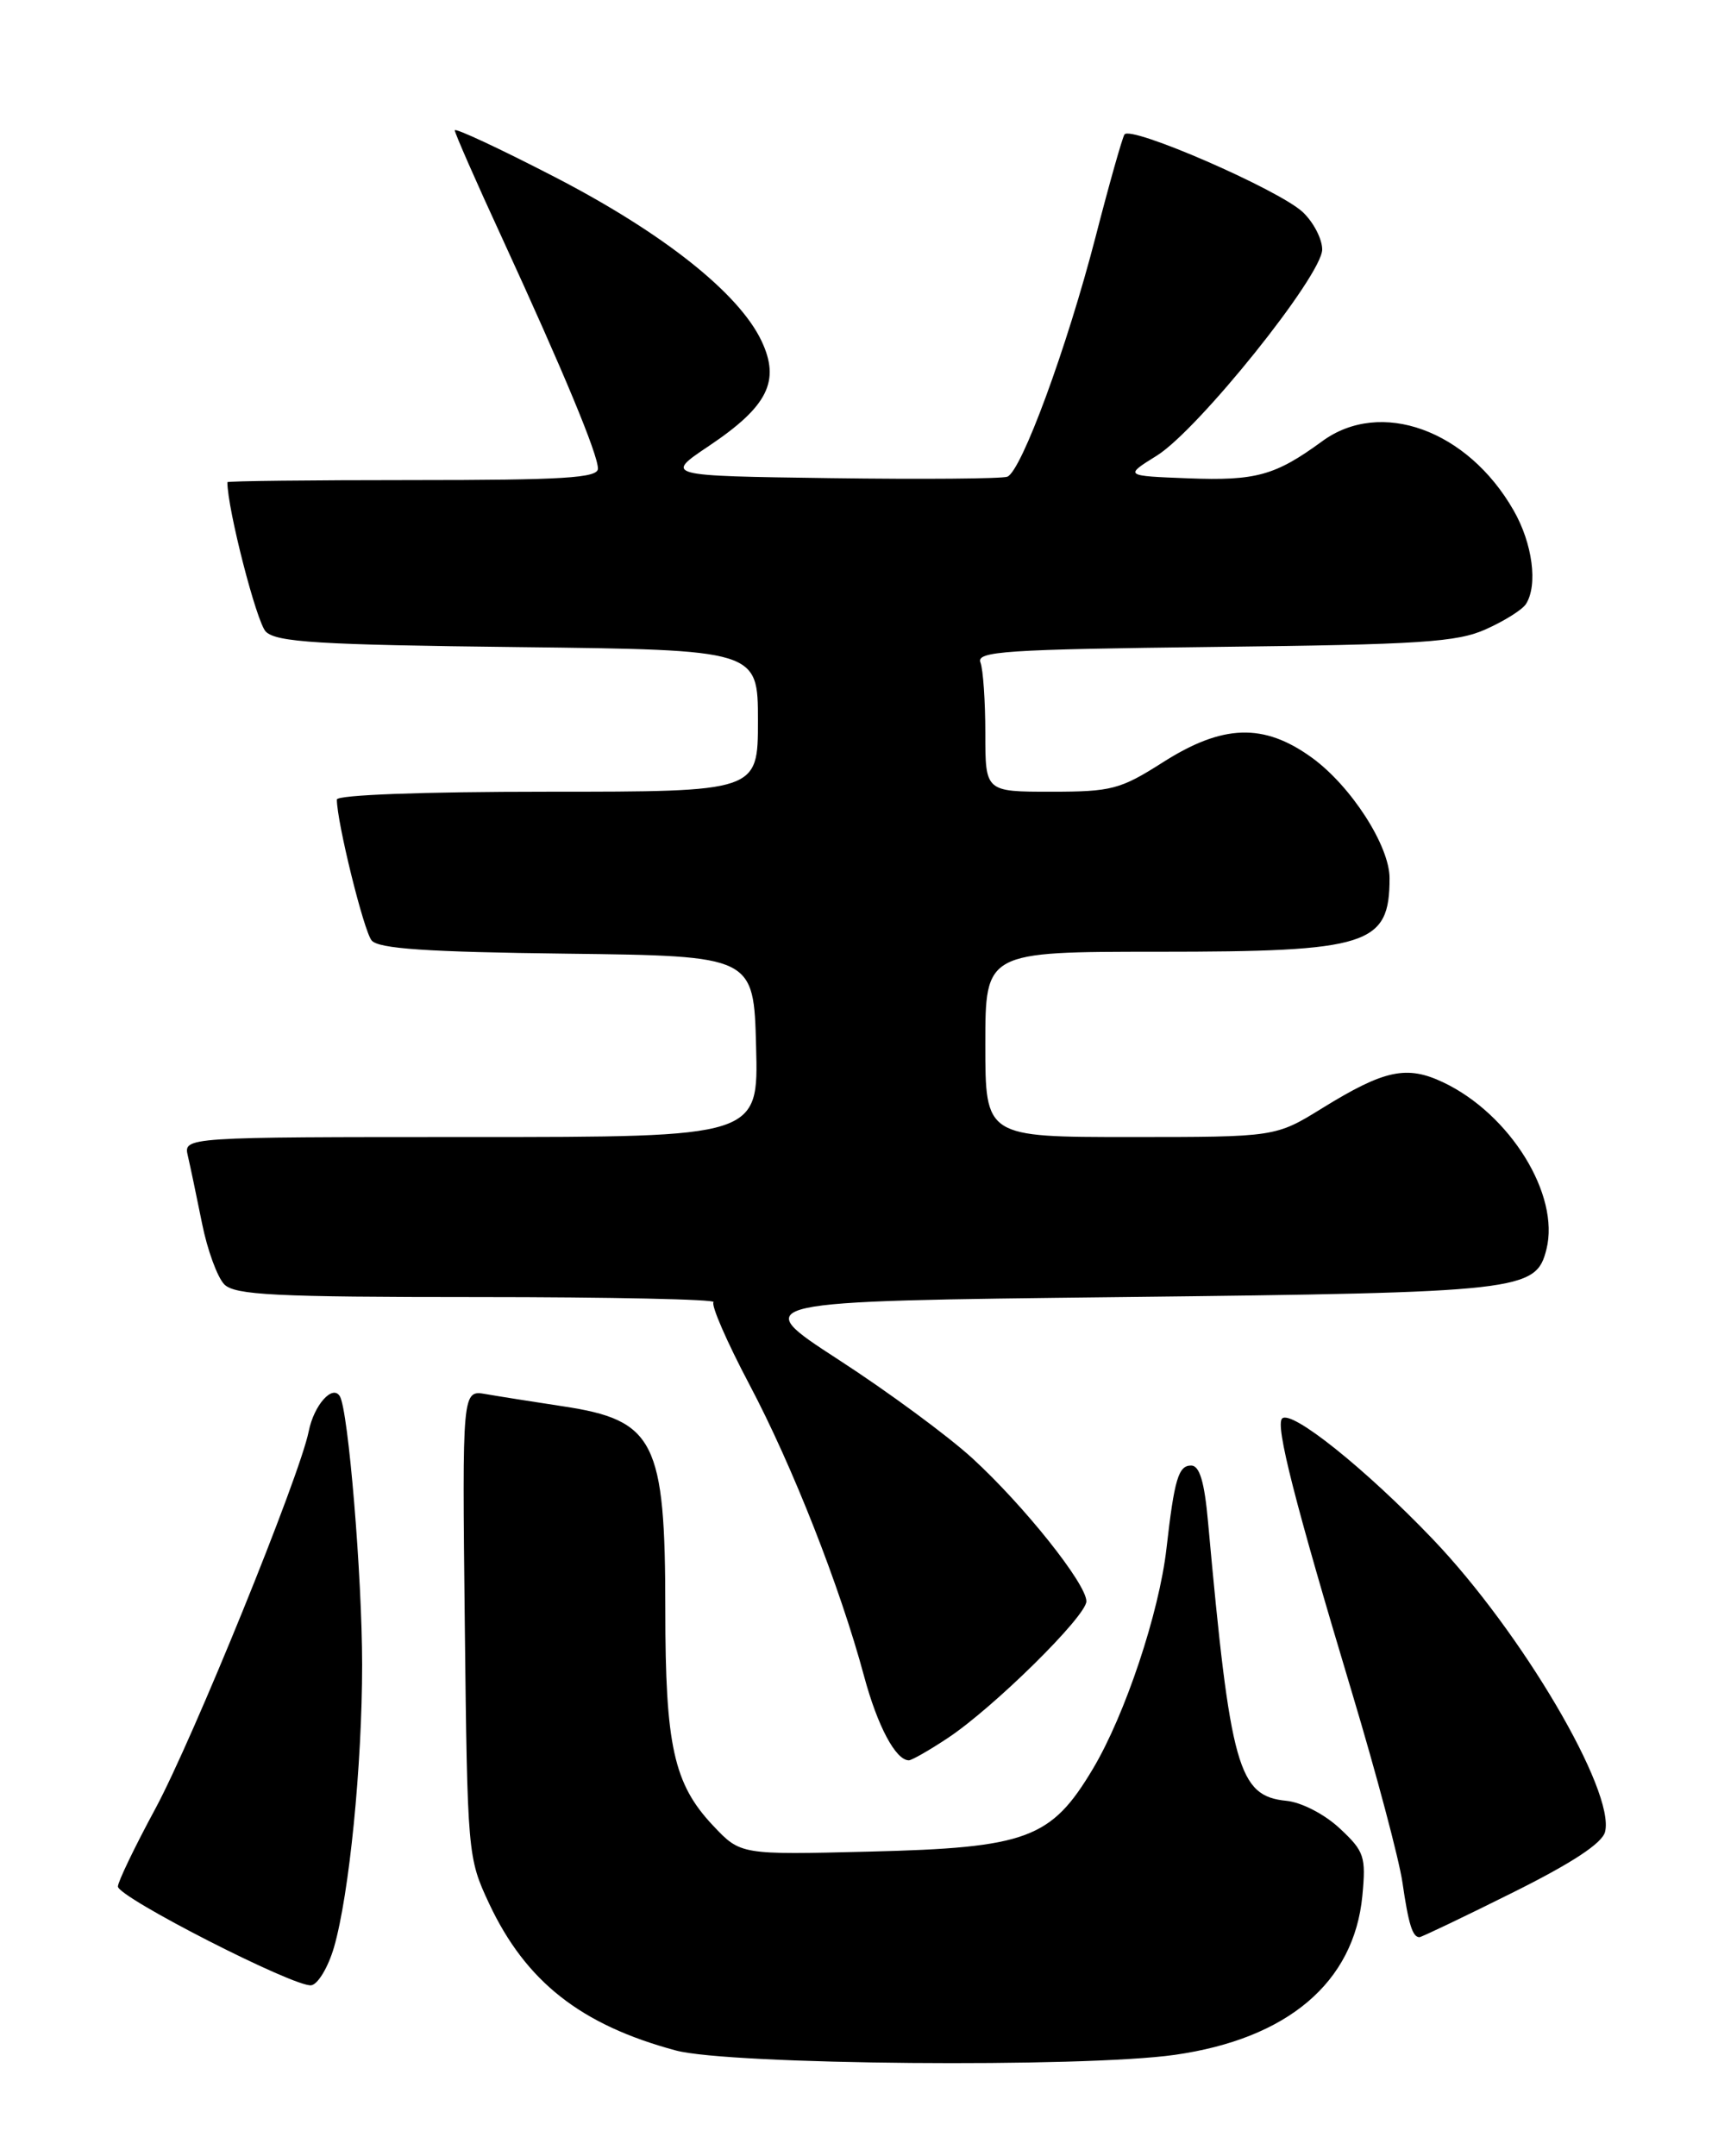<?xml version="1.0" encoding="UTF-8" standalone="no"?>
<!DOCTYPE svg PUBLIC "-//W3C//DTD SVG 1.1//EN" "http://www.w3.org/Graphics/SVG/1.1/DTD/svg11.dtd" >
<svg xmlns="http://www.w3.org/2000/svg" xmlns:xlink="http://www.w3.org/1999/xlink" version="1.1" viewBox="0 0 204 256">
 <g >
 <path fill="currentColor"
d=" M 139.50 243.97 C 152.90 242.06 160.78 235.38 161.77 225.09 C 162.21 220.42 162.01 219.81 159.08 217.08 C 157.28 215.40 154.55 213.99 152.76 213.81 C 147.04 213.25 146.10 209.93 143.45 180.75 C 143.02 175.92 142.44 174.00 141.44 174.00 C 139.93 174.00 139.45 175.60 138.51 183.85 C 137.64 191.49 133.60 203.59 129.78 210.00 C 124.82 218.32 121.97 219.38 103.22 219.84 C 87.94 220.22 87.94 220.22 84.67 216.75 C 80.00 211.80 79.00 207.27 79.00 191.10 C 79.00 171.08 77.75 168.61 66.85 166.97 C 63.36 166.44 59.24 165.79 57.69 165.52 C 54.88 165.03 54.88 165.03 55.19 192.76 C 55.50 220.19 55.53 220.56 58.08 226.01 C 62.43 235.27 68.97 240.42 80.25 243.45 C 86.58 245.16 128.56 245.52 139.50 243.97 Z  M 39.66 231.20 C 41.47 224.93 43.00 209.60 43.00 197.65 C 43.00 187.20 41.36 167.39 40.35 165.77 C 39.48 164.35 37.28 166.83 36.66 169.93 C 35.59 175.29 22.93 206.43 18.45 214.74 C 16.00 219.27 14.00 223.43 14.00 223.98 C 14.00 225.26 35.02 235.99 36.96 235.71 C 37.76 235.59 38.97 233.56 39.66 231.20 Z  M 179.53 224.75 C 186.67 221.20 190.25 218.85 190.59 217.49 C 191.80 212.67 180.69 193.79 170.13 182.74 C 162.15 174.39 153.33 167.33 152.24 168.42 C 151.42 169.24 153.74 178.33 160.55 201.00 C 163.44 210.62 166.13 220.75 166.53 223.50 C 167.25 228.47 167.73 230.00 168.55 230.00 C 168.78 230.00 173.73 227.64 179.53 224.75 Z  M 112.52 206.37 C 117.95 202.78 129.00 191.89 129.00 190.12 C 129.00 188.04 121.55 178.71 115.44 173.12 C 112.55 170.48 105.39 165.20 99.53 161.41 C 88.89 154.50 88.89 154.50 133.19 154.00 C 180.76 153.46 182.39 153.28 183.63 148.32 C 185.25 141.87 179.32 132.28 171.38 128.51 C 167.04 126.45 164.40 127.01 157.01 131.57 C 151.46 135.00 151.46 135.00 134.23 135.00 C 117.00 135.00 117.00 135.00 117.00 124.00 C 117.00 113.00 117.00 113.00 137.55 113.00 C 162.54 113.00 165.00 112.22 165.00 104.26 C 165.00 100.42 160.42 93.32 155.78 89.96 C 150.07 85.82 145.19 85.97 138.05 90.53 C 133.02 93.73 131.98 94.00 124.80 94.00 C 117.00 94.00 117.00 94.00 117.00 87.08 C 117.00 83.28 116.74 79.48 116.42 78.65 C 115.91 77.33 119.39 77.10 144.17 76.81 C 168.74 76.53 173.03 76.25 176.46 74.70 C 178.65 73.72 180.78 72.38 181.20 71.71 C 182.63 69.46 181.98 64.52 179.73 60.60 C 174.27 51.04 163.93 47.31 157.00 52.39 C 151.43 56.46 149.14 57.10 141.08 56.79 C 133.50 56.50 133.50 56.50 137.36 54.10 C 142.28 51.04 157.00 32.69 157.00 29.62 C 157.00 28.37 155.96 26.37 154.69 25.18 C 151.87 22.53 134.21 14.84 133.52 15.97 C 133.25 16.41 131.70 21.88 130.09 28.13 C 126.68 41.31 121.29 55.95 119.61 56.60 C 118.97 56.84 109.54 56.92 98.66 56.77 C 78.88 56.50 78.88 56.50 84.19 52.94 C 91.18 48.25 92.68 45.24 90.42 40.47 C 87.72 34.79 78.74 27.67 65.90 21.03 C 59.36 17.65 54.00 15.15 54.00 15.47 C 54.00 15.80 56.53 21.57 59.63 28.28 C 66.92 44.14 71.00 53.94 71.00 55.64 C 71.00 56.75 66.90 57.00 49.00 57.00 C 36.90 57.00 27.00 57.11 27.00 57.25 C 27.00 60.41 30.47 73.90 31.56 74.99 C 32.82 76.25 37.83 76.56 61.53 76.83 C 90.00 77.16 90.00 77.16 90.00 85.58 C 90.00 94.00 90.00 94.00 65.00 94.00 C 50.17 94.00 40.00 94.38 40.00 94.93 C 40.00 97.60 43.19 110.53 44.13 111.66 C 44.95 112.64 50.62 113.03 67.36 113.23 C 89.50 113.50 89.50 113.50 89.78 124.25 C 90.07 135.00 90.07 135.00 55.93 135.00 C 21.78 135.00 21.78 135.00 22.31 137.25 C 22.60 138.49 23.35 142.09 23.99 145.25 C 24.62 148.41 25.82 151.67 26.64 152.50 C 27.91 153.76 32.65 154.00 56.74 154.00 C 72.47 154.00 85.06 154.27 84.73 154.60 C 84.40 154.93 86.31 159.32 88.97 164.35 C 94.12 174.08 99.75 188.41 102.61 199.04 C 104.20 204.94 106.36 209.00 107.92 209.00 C 108.26 209.00 110.33 207.82 112.52 206.37 Z "/>
</g>
</svg>